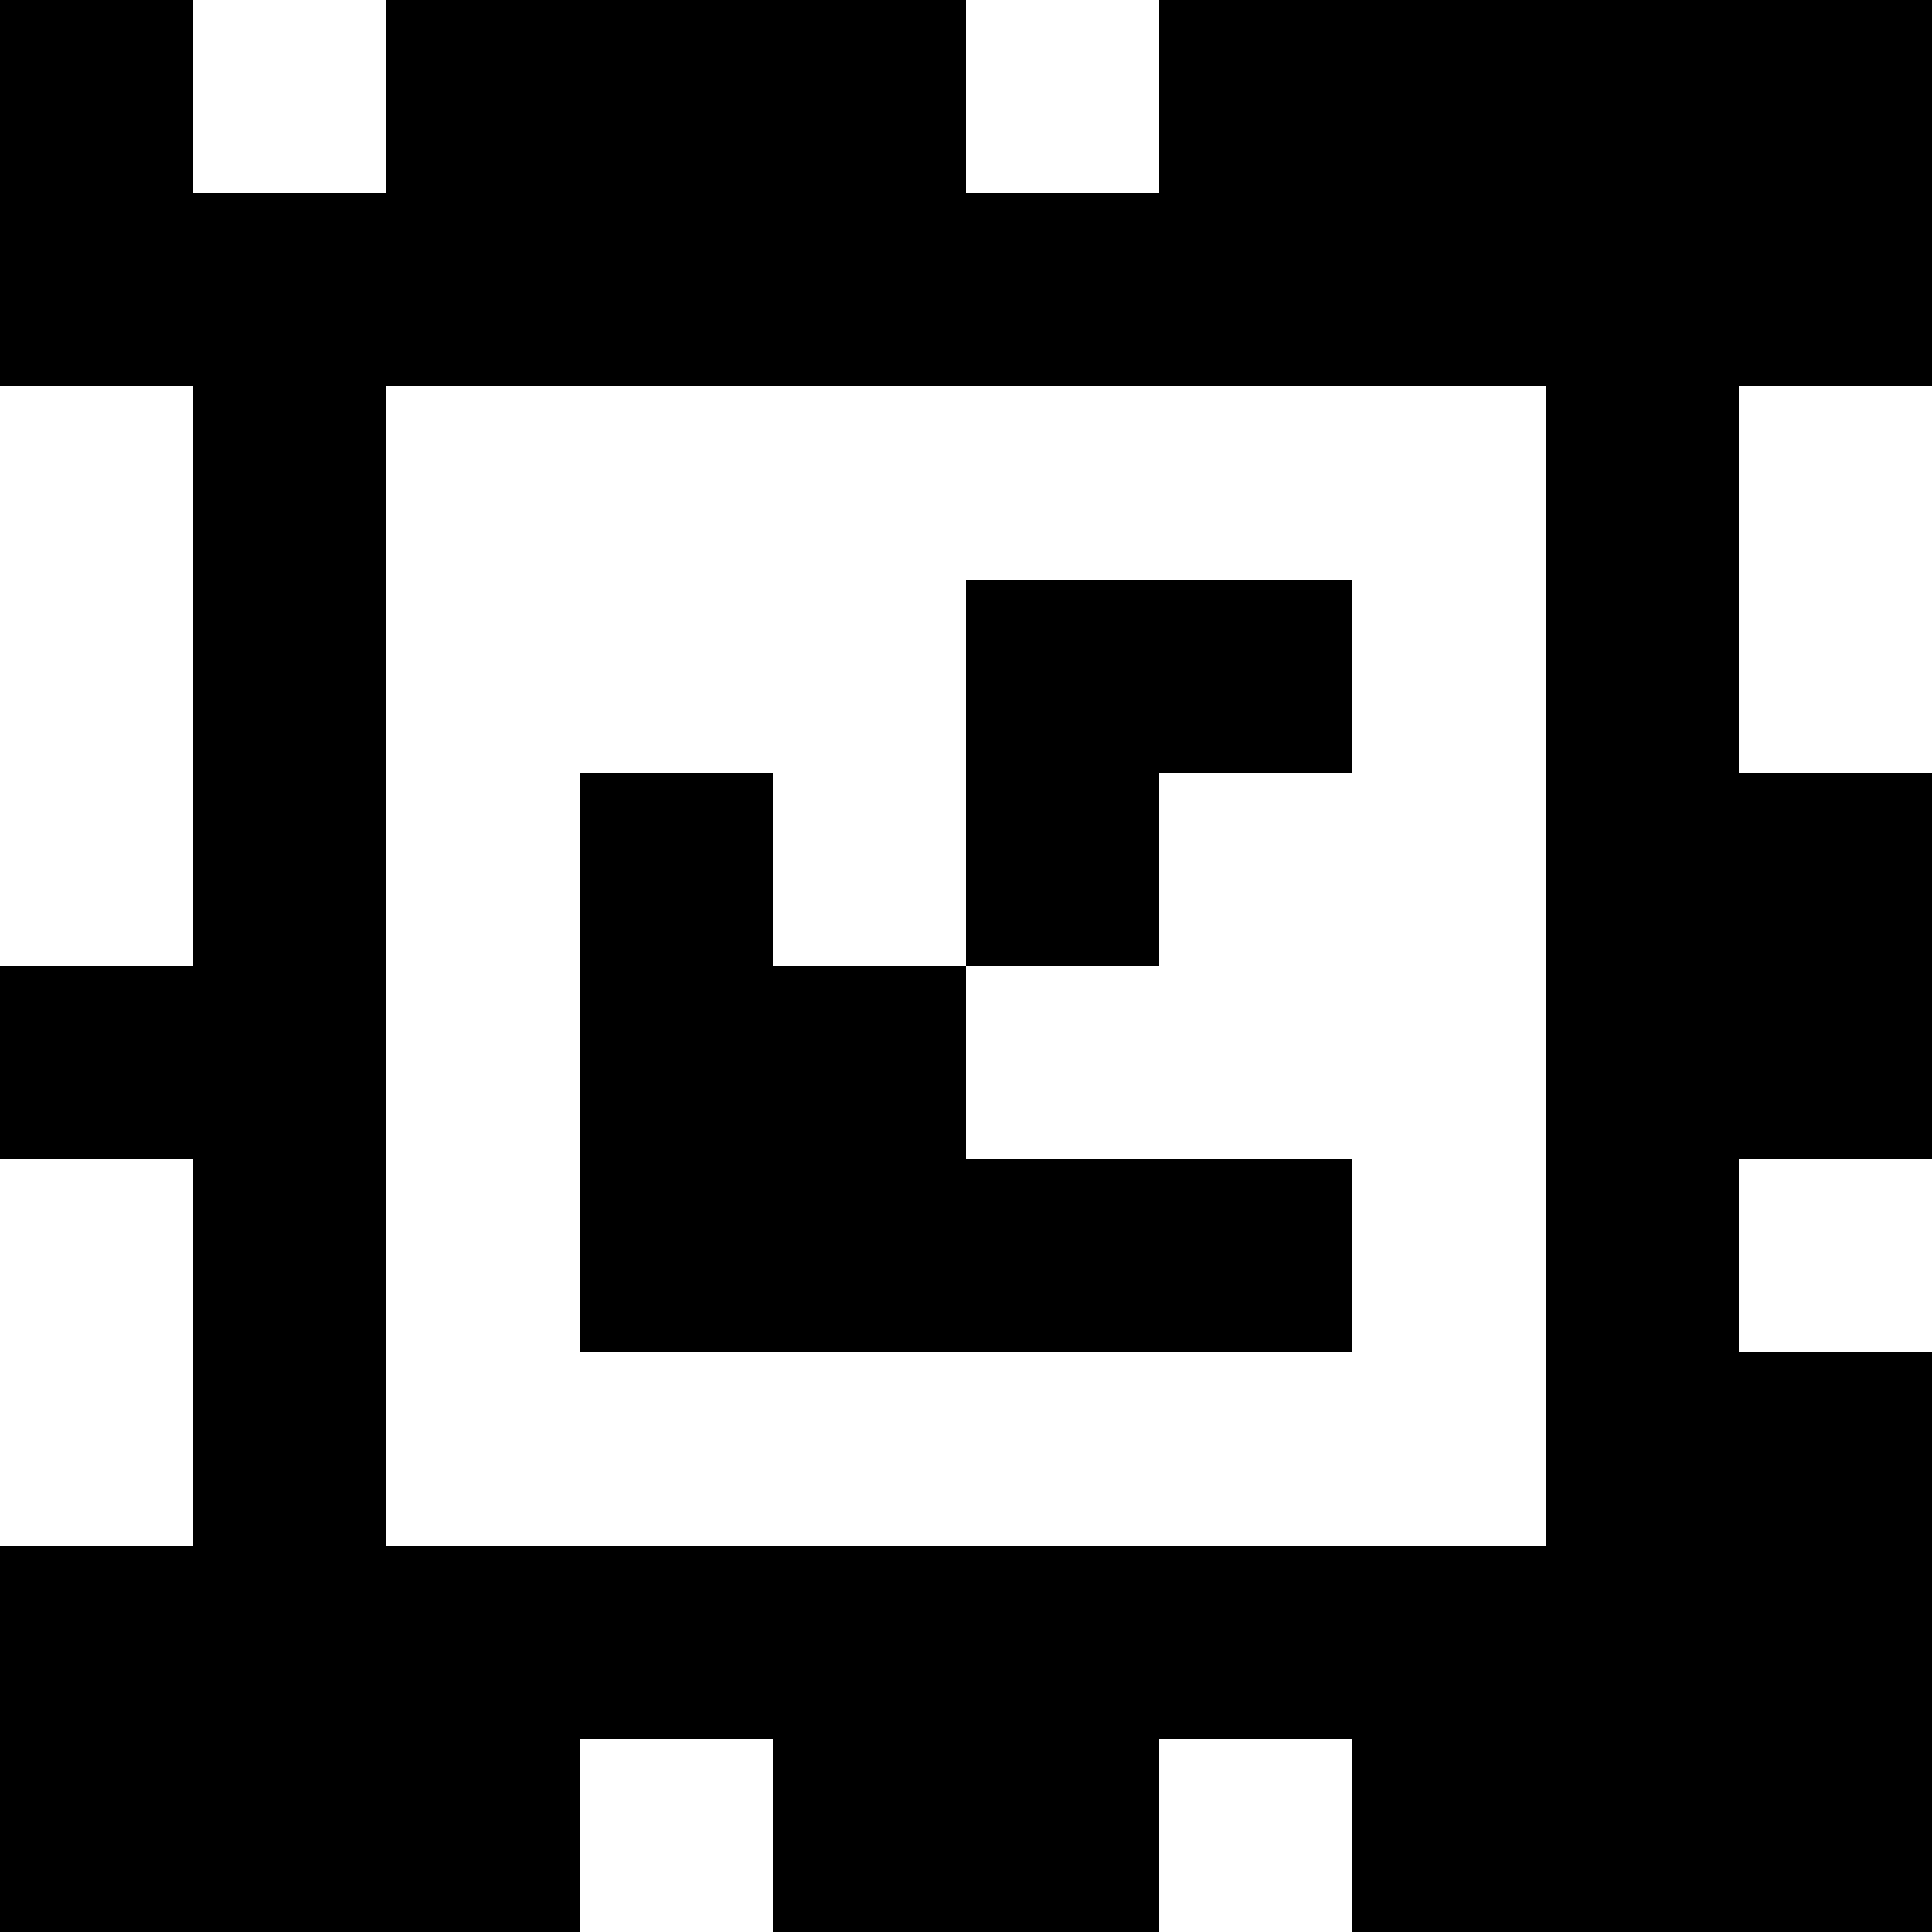 <?xml version="1.0" standalone="yes"?>
<svg xmlns="http://www.w3.org/2000/svg" width="100" height="100">
<rect width="100%" height="100%" fill="#808080" stroke="none"/>
<path style="fill:#000000; stroke:none;" d="M0 0L0 20L10 20L10 50L0 50L0 60L10 60L10 80L0 80L0 100L30 100L30 90L40 90L40 100L60 100L60 90L70 90L70 100L100 100L100 70L90 70L90 60L100 60L100 40L90 40L90 20L100 20L100 0L60 0L60 10L50 10L50 0L20 0L20 10L10 10L10 0L0 0z"/>
<path style="fill:#ffffff; stroke:none;" d="M10 0L10 10L20 10L20 0L10 0M50 0L50 10L60 10L60 0L50 0M0 20L0 50L10 50L10 20L0 20M20 20L20 80L80 80L80 20L20 20M90 20L90 40L100 40L100 20L90 20z"/>
<path style="fill:#000000; stroke:none;" d="M50 30L50 50L40 50L40 40L30 40L30 70L70 70L70 60L50 60L50 50L60 50L60 40L70 40L70 30L50 30z"/>
<path style="fill:#ffffff; stroke:none;" d="M0 60L0 80L10 80L10 60L0 60M90 60L90 70L100 70L100 60L90 60M30 90L30 100L40 100L40 90L30 90M60 90L60 100L70 100L70 90L60 90z"/>
</svg>
